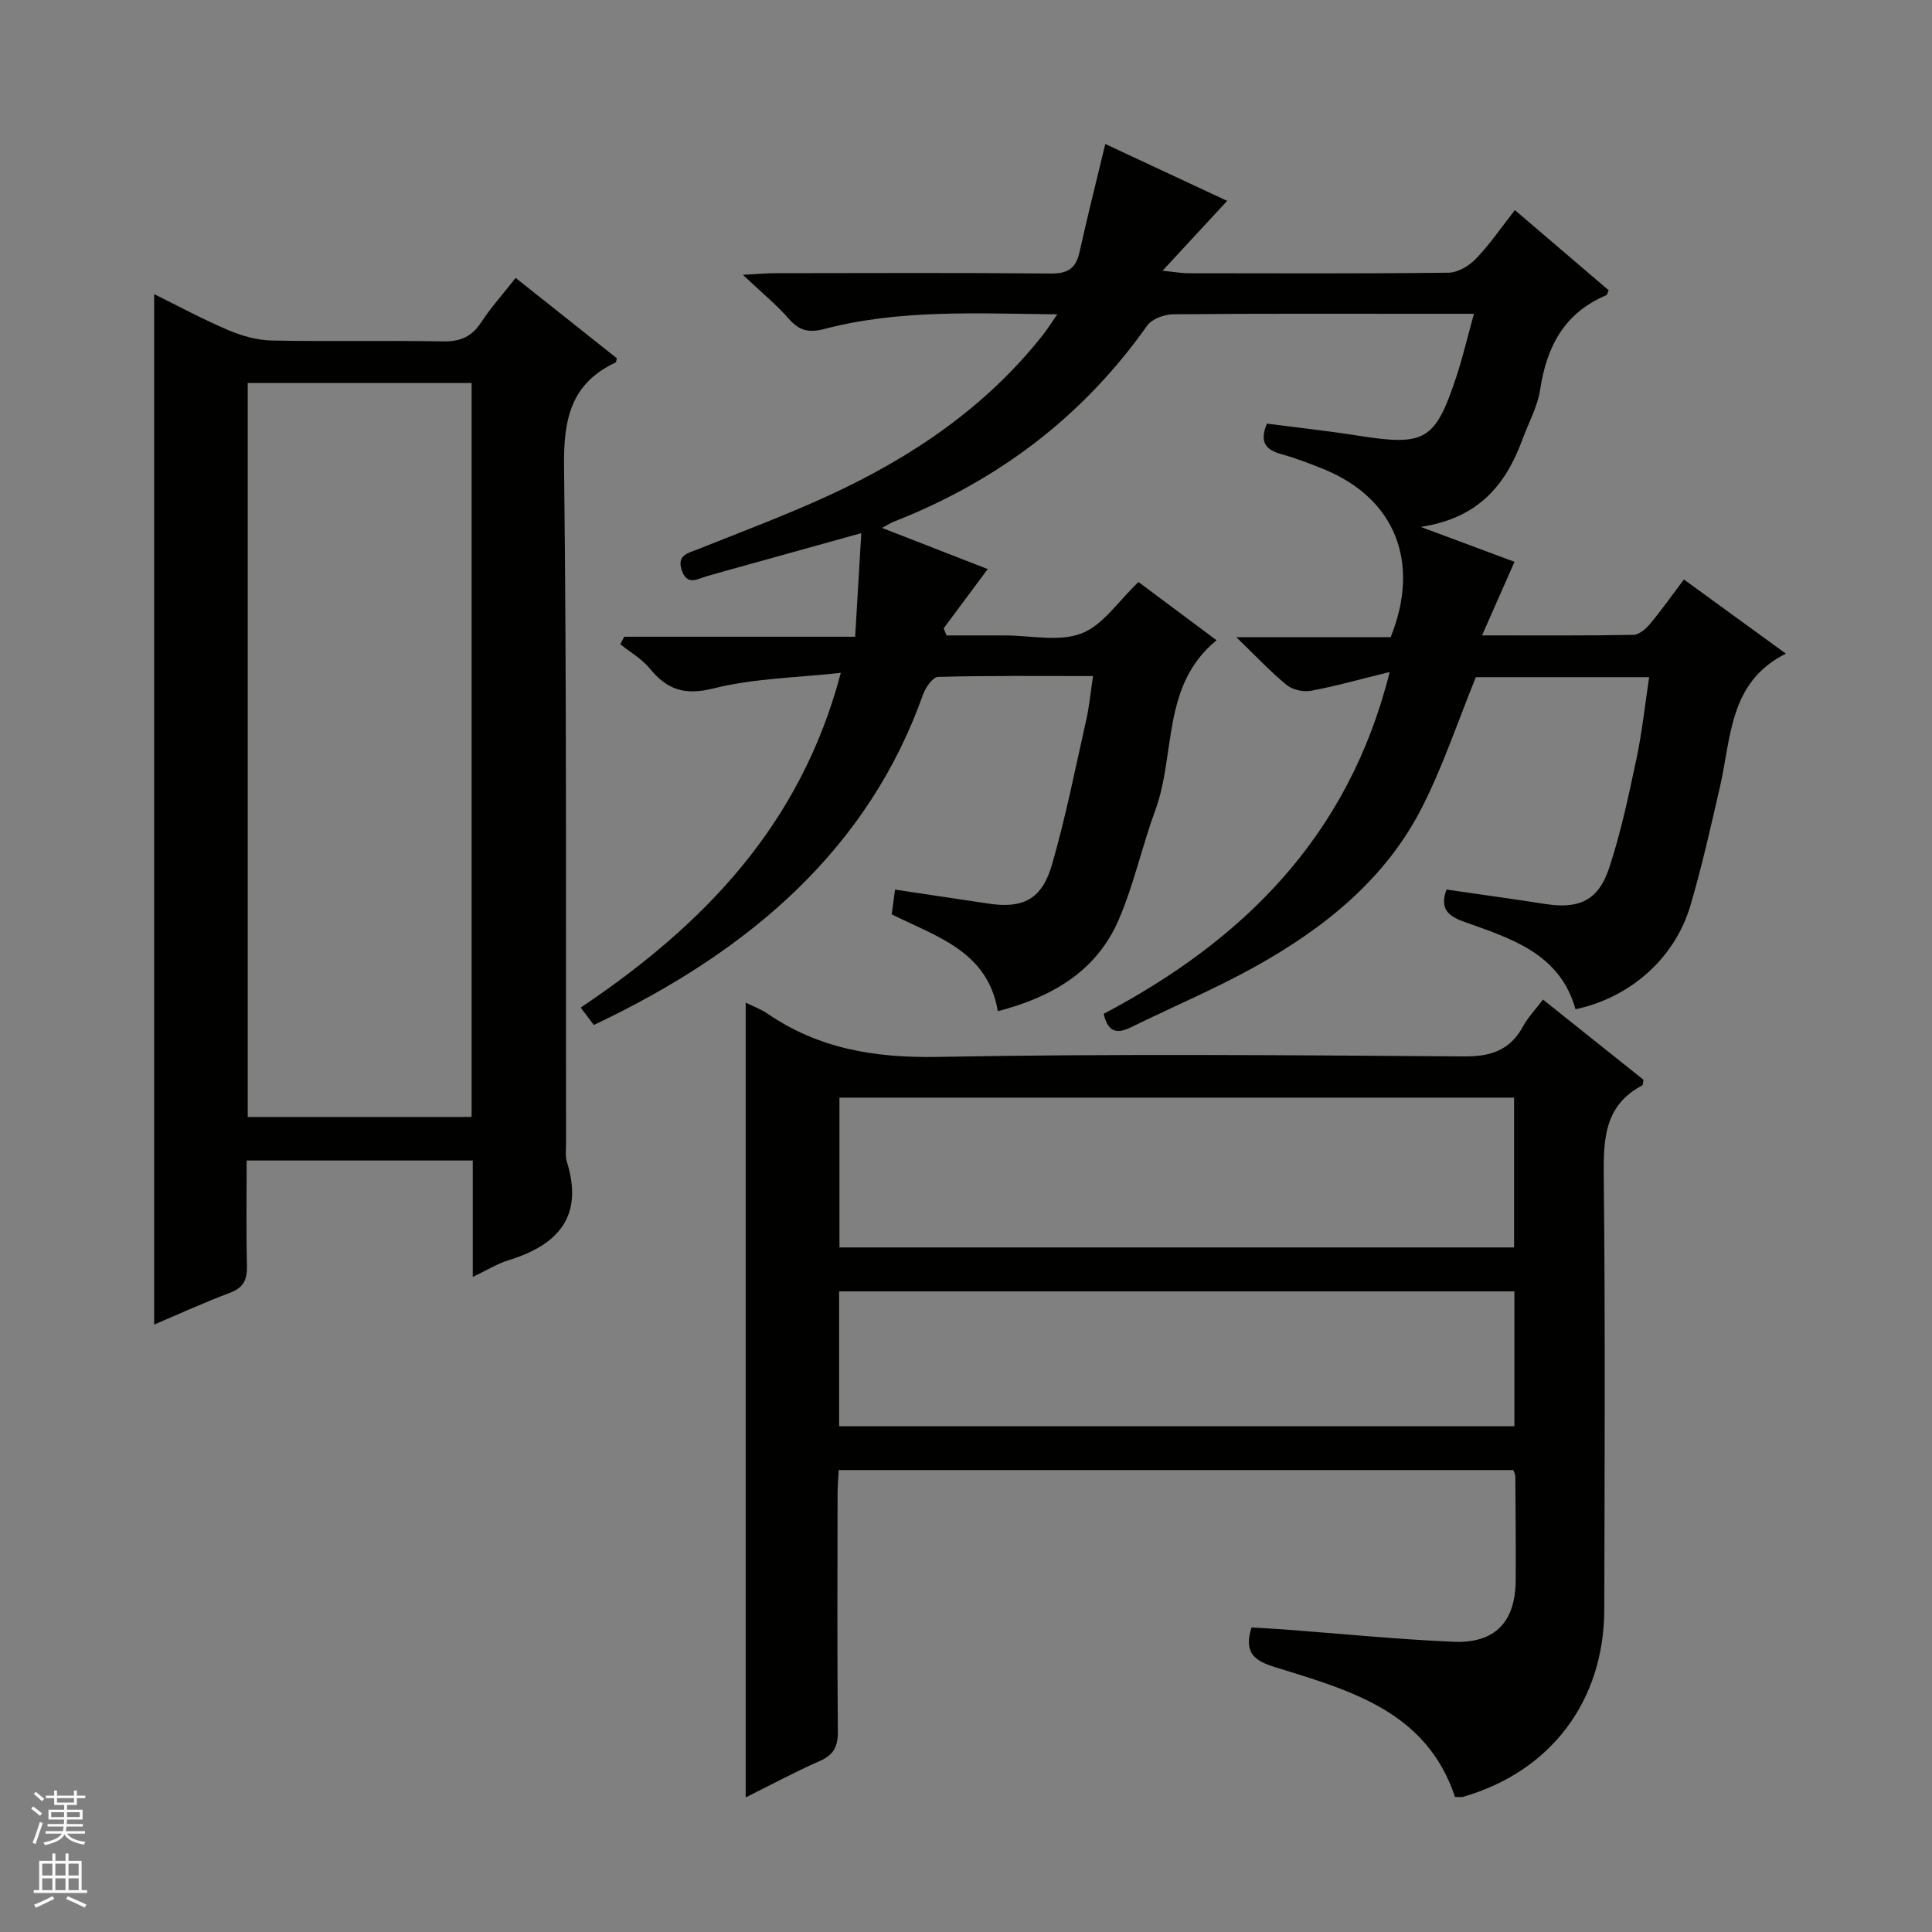 <svg enable-background="new 0 0 400 400" viewBox="0 0 400 400" xmlns="http://www.w3.org/2000/svg"><rect x="0" y="0" width="400" height="400" fill="#808080" stroke="none"/><g fill="#010100"><path d="m228.84 29.81c8.31 3.88 16.79 7.84 25.23 11.78-4.38 4.73-8.41 9.09-13.38 14.46 2.97.31 4.08.52 5.2.52 18 .02 36 .1 54-.11 1.94-.02 4.28-1.42 5.69-2.89 2.86-2.98 5.21-6.44 8.06-10.07 6.63 5.67 13.04 11.15 19.42 16.6-.24.52-.3.95-.51 1.03-8.67 3.65-12.33 10.62-13.68 19.53-.53 3.54-2.4 6.87-3.66 10.3-3.41 9.3-9 16.31-21.06 18.13 7.6 2.83 13.57 5.05 19.41 7.23-2.14 4.85-4.22 9.56-6.72 15.23 11.43 0 21.39.08 31.34-.11 1.19-.02 2.62-1.28 3.49-2.33 2.34-2.8 4.45-5.8 6.96-9.14 7.11 5.17 14.06 10.23 21.12 15.36-11.77 5.86-11.3 17.38-13.65 27.58-1.9 8.25-3.74 16.53-6.14 24.64-3.24 10.92-12.51 19.03-23.77 21.4-3.25-11.63-13.45-14.66-23.13-18.13-3.54-1.27-4.93-2.88-3.58-6.65 6.8.99 13.64 1.93 20.47 2.99 6.93 1.08 10.95-.67 13.2-7.43 2.44-7.36 4.04-15.02 5.66-22.62 1.16-5.48 1.75-11.08 2.63-16.91-12.34 0-24.29 0-35.88 0-3.65 8.98-6.7 18.12-10.98 26.64-7.59 15.11-20.36 25.31-34.82 33.35-8.26 4.59-17.01 8.28-25.51 12.45-2.73 1.34-4.8 1.37-5.75-2.73 28.66-15.15 50.64-36.48 59.22-70.78-6.1 1.5-11.16 2.93-16.31 3.89-1.57.29-3.79-.2-5.01-1.2-3.34-2.72-6.3-5.91-10.44-9.9h31.96c6.26-15.56.87-28.71-13.73-34.73-2.92-1.2-5.89-2.32-8.92-3.17-3.14-.88-4.59-2.42-2.97-6.31 6.17.8 12.54 1.49 18.87 2.49 13.89 2.18 15.96 1.05 20.34-12.17 1.35-4.07 2.32-8.27 3.65-13.06-3.92 0-7.36 0-10.79 0-17.17 0-34.33-.07-51.5.1-1.84.02-4.39.96-5.37 2.36-13.38 18.93-31.05 32.2-52.53 40.61-.57.22-1.09.58-2.35 1.26 7.68 2.99 14.69 5.72 21.88 8.52-3.16 4.25-6.14 8.26-9.12 12.26.2.49.39.99.59 1.48h7.08 5c5.33 0 11.19 1.37 15.85-.41 4.44-1.69 7.62-6.67 11.81-10.65 4.93 3.68 10.34 7.71 16.17 12.06-11.43 9.31-8.4 23.52-12.69 35.2-2.74 7.46-4.43 15.35-7.56 22.63-4.63 10.77-13.9 16.07-25.04 18.97-2.1-12.46-12.64-15.39-21.97-20.06.21-1.55.42-3.14.69-5.12 6.62.99 12.95 1.93 19.28 2.89 7.15 1.09 11.12-.81 13.21-8.05 2.85-9.86 4.84-19.97 7.1-29.99.62-2.74.87-5.56 1.4-9.06-10.92 0-21.51-.11-32.08.17-1.09.03-2.6 2.2-3.12 3.67-11.16 31.42-35.16 52.81-68.16 68.4-.77-1.03-1.61-2.14-2.71-3.6 25.27-16.97 45.51-37.63 53.85-69.31-9.24 1.03-18.04 1.14-26.36 3.23-5.98 1.5-9.59.27-13.19-4.12-1.64-2-4.05-3.38-6.11-5.04.28-.51.56-1.03.83-1.54h47.8c.43-7.32.83-14.02 1.27-21.45-10.09 2.81-19.33 5.38-28.58 7.95-1.12.31-2.23.64-3.34.95-1.98.55-4.17 2.1-5.26-1.25-1.01-3.11 1.24-3.48 3.31-4.3 9.09-3.63 18.28-7.07 27.17-11.16 17.12-7.88 32.49-18.24 44.32-33.25.89-1.13 1.65-2.36 2.95-4.24-16.67-.17-32.57-1.06-48.17 3.02-3.08.81-5.18.46-7.34-2.03-2.58-2.96-5.67-5.48-9.58-9.17 3.26-.17 4.99-.34 6.72-.34 19-.02 38-.11 57 .07 3.46.03 5.2-.98 5.96-4.34 1.63-7.35 3.49-14.7 5.36-22.48z"/><path d="m154.39 207.58c1.79.89 3.2 1.39 4.4 2.21 10.69 7.36 22.38 9.27 35.34 9.03 36.31-.67 72.64-.36 108.96-.1 5.59.04 9.53-1.26 12.23-6.21 1.02-1.88 2.56-3.47 4.14-5.56 7.01 5.59 13.95 11.13 20.8 16.6-.11.58-.07 1.07-.25 1.17-7.69 4.05-8.05 10.86-7.97 18.56.32 29.99.18 59.98.11 89.97-.05 18.97-11.11 33.53-29.22 38.76-.45.13-.97.02-1.69.02-5.93-17.85-21.92-22.1-37.33-26.89-4.26-1.32-6.43-2.96-4.8-8.18 2.02.12 4.26.21 6.5.38 11.77.88 23.52 2.06 35.31 2.57 8.66.37 12.85-4.14 12.89-12.8.04-7.16-.03-14.33-.08-21.49 0-.31-.19-.61-.41-1.26-46.29 0-92.69 0-139.68 0-.08 1.64-.23 3.39-.23 5.14-.02 16.33-.09 32.66.06 48.98.03 3.08-.84 4.84-3.73 6.11-5.14 2.26-10.1 4.93-15.35 7.54 0-54.96 0-109.43 0-164.55zm19.41 19.67v31.02h139.67c0-10.53 0-20.73 0-31.02-46.74 0-93.12 0-139.67 0zm139.74 68.03c0-9.6 0-18.69 0-27.91-46.77 0-93.25 0-139.81 0v27.91z"/><path d="m97.88 264.38c0-8.6 0-16.22 0-24.11-15.56 0-30.81 0-46.81 0 0 7.24-.12 14.5.06 21.75.07 2.86-.65 4.56-3.52 5.64-5.4 2.03-10.66 4.44-15.69 6.58 0-71.16 0-141.99 0-213.34 4.89 2.41 10.03 5.19 15.39 7.47 2.8 1.19 5.97 2.07 8.99 2.13 11.82.24 23.66-.03 35.48.18 3.56.06 5.91-.99 7.86-3.97 1.99-3.05 4.46-5.78 7.12-9.17 7.05 5.6 14.01 11.12 20.96 16.64-.12.38-.13.81-.3.89-9.28 4.36-10.76 11.81-10.64 21.5.57 46.8.35 93.62.41 140.43 0 1.16-.17 2.41.16 3.48 3.54 11.27-1.69 17.24-11.99 20.41-2.32.7-4.45 2.04-7.48 3.49zm-.24-33.13c0-50.87 0-101.44 0-151.95-15.62 0-30.88 0-46.35 0v151.95z"/></g><path d="m6.45 374.46.42-.45c.65.47 1.27.95 1.85 1.44l-.45.49c-.66-.56-1.26-1.06-1.83-1.48m.93 7.33-.63-.26c.55-1.36 1.05-2.8 1.52-4.33.19.1.38.19.59.27-.46 1.29-.95 2.73-1.48 4.32m-.38-10.38.44-.42c.43.34 1.01.82 1.74 1.44l-.49.49c-.53-.51-1.09-1.01-1.69-1.51m2.5.35h1.72v-1.04h.59v1.04h3.52v-1.04h.59v1.04h1.75v.53h-1.75v1.42h-2.03v.97h3.22v2.03h-3.24c0 .35-.01.66-.03.93h3.32v.53h-3.37c-.03.27-.08.58-.15.94h3.96v.53h-3.71c.67.92 1.93 1.48 3.79 1.68-.13.24-.23.44-.29.59-2.13-.38-3.48-1.08-4.04-2.12-.43.97-1.77 1.72-4.03 2.23-.09-.19-.2-.37-.33-.55 2.1-.42 3.37-1.03 3.81-1.83h-3.36v-.53h3.58c.08-.29.13-.61.16-.94h-3.33v-.53h3.39c.02-.27.04-.58.04-.93h-3.23v-2.03h3.25v-.97h-2.07v-1.42h-1.73zm1.12 3.44v1h2.65c.01-.3.02-.44.01-.4v-.25-.35zm1.19-2h3.52v-.91h-3.52zm4.71 2h-2.63v.59c0 .15-.01.28-.01.4h2.64z" fill="#fafafc"/><path d="m13.55 383.74h.63v1.52h2.72v6.07h1.13v.6h-11.05v-.6h1.13v-6.07h2.73v-1.52h.63v1.52h2.1v-1.52zm-2.68 8.83.38.56c-1.24.63-2.53 1.25-3.85 1.85-.1-.21-.21-.42-.34-.63 1.36-.55 2.63-1.15 3.81-1.78m-2.13-4.27h2.1v-2.45h-2.1zm0 3.04h2.1v-2.46h-2.1zm2.72-3.04h2.1v-2.45h-2.1zm0 3.04h2.1v-2.46h-2.1zm6.07 3.6c-1.41-.71-2.7-1.3-3.86-1.78l.35-.56c1.45.62 2.75 1.19 3.88 1.72zm-1.25-9.09h-2.1v2.45h2.1zm-2.09 5.49h2.1v-2.46h-2.1z" fill="#fafafc"/></svg>